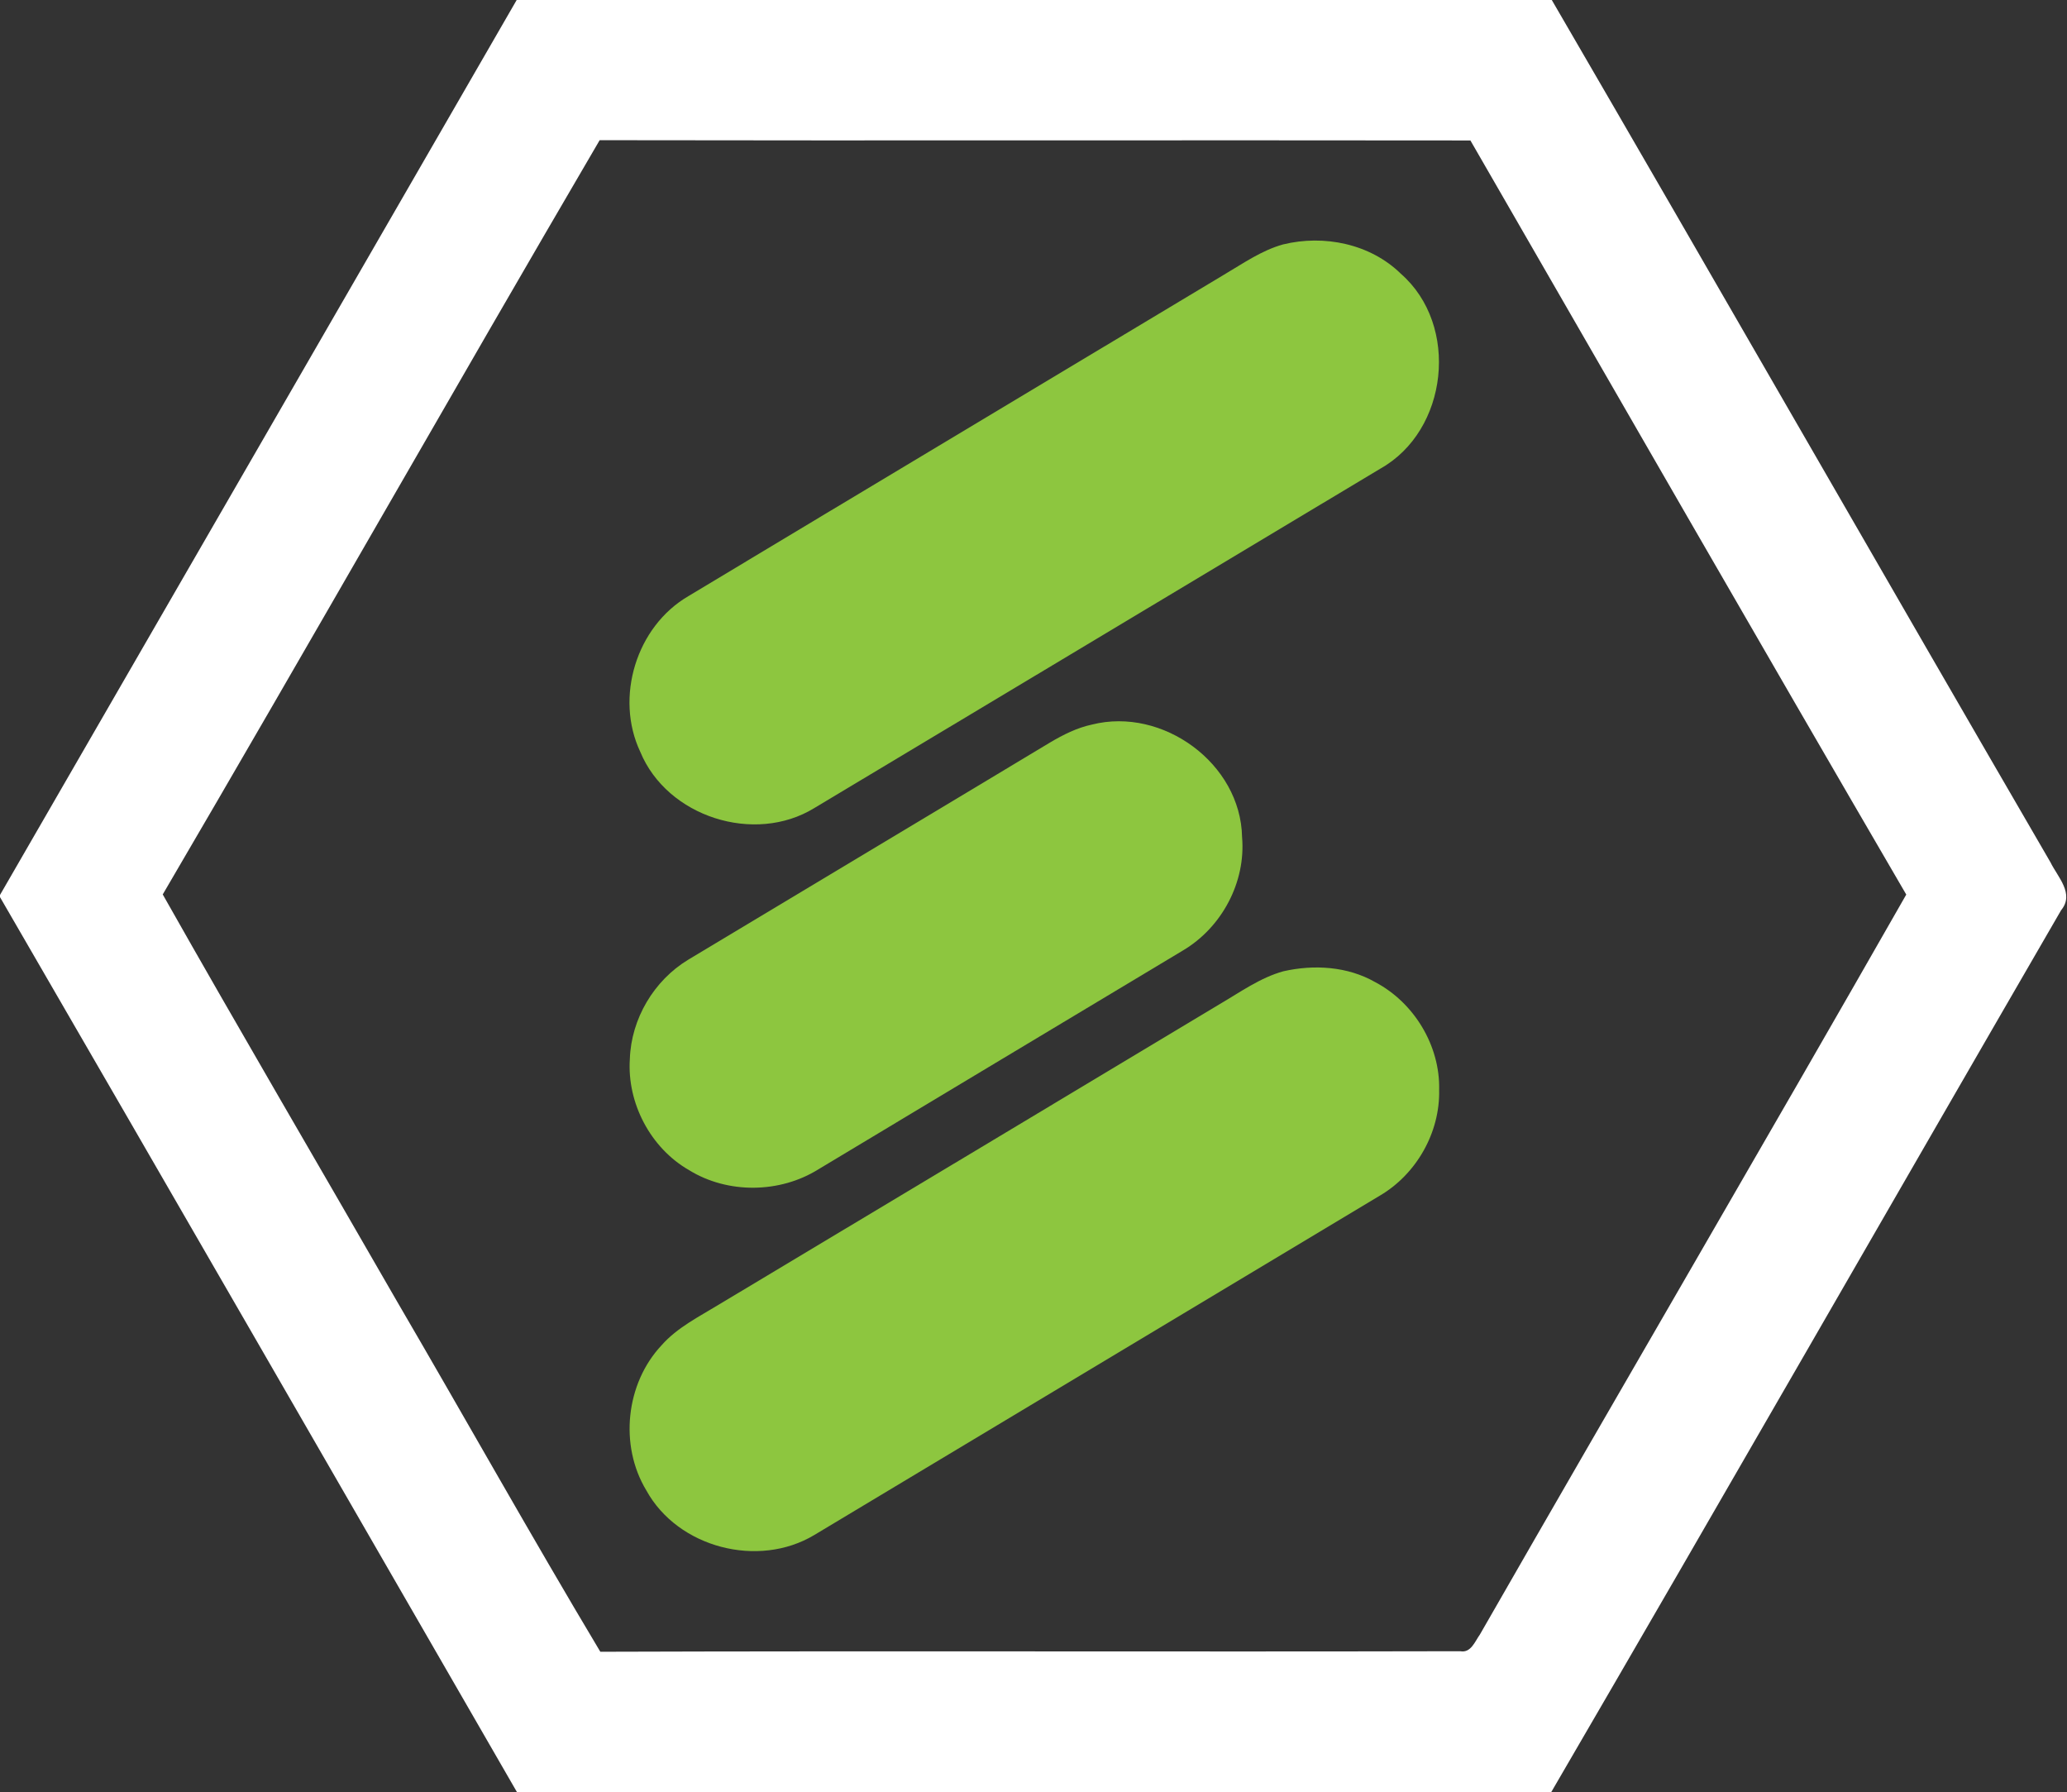 <svg version="1.2" xmlns="http://www.w3.org/2000/svg" viewBox="0 0 1547 1341" width="1547" height="1341">
	<rect x="0" y="0" width="1547" height="1341" fill="#333333" stroke="none"/>
	<title>6b831d6c17c78dfec37d6fbcccf26fde-svg</title>
	<style>
		.s0 { fill: #ffffff } 
		.s1 { fill: #8dc63f } 
	</style>
	<g id="#6d6e71ff">
		<path id="Layer" fill-rule="evenodd" class="s0" d="m386.7 0h774.7c124.9 214.7 248.4 430.4 373.2 645.2c5.5 11.2 18.2 23.6 8 35.9c-127.4 219.9-253.7 440.4-381.6 659.9h-774.1c-128.9-223.3-257.6-446.7-386.9-669.7v-1.6c128.9-223.3 257.9-446.4 386.7-669.7zm-264.9 669.3c57.7 102.1 117.1 203.2 175.5 304.8c50.9 87.2 100.2 175.3 152 261.9c214.5-0.7 429.1 0.1 643.6-0.4c8 1.5 11-7.4 14.7-12.5c106-184.8 213.5-368.7 319.1-553.7c-109.4-187.7-217.6-376.1-326.2-564.3c-217.2-0.3-434.5 0.2-651.7-0.2c-109.8 187.6-217.1 376.8-327 564.4z" />
	</g>
	<g id="#8dc63fff">
		<path id="Layer" class="s1" d="m960.3 182.9c30.6-7.5 65.2-0.5 88.1 21.9c44.2 38.6 35.6 117.5-15.5 146c-141.2 84.6-282.3 169.4-423.5 253.9c-44.7 27.4-110.1 6.6-130.2-42.1c-19.2-40.7-3-93.8 36-116.5c133.5-80.3 267.3-160.3 400.8-240.5c14.3-8.4 28.1-18.2 44.3-22.7z" />
		<path id="Layer" class="s1" d="m817.2 542.2c53-13.4 111.4 29.1 112.4 84.2c2.9 33.8-15.2 67.6-44.2 84.8c-90.9 54.6-182 109.1-272.9 163.8c-28.8 18-67.8 18.5-96.8 0.6c-28.8-16.5-46.5-50.2-44.3-83.2c1-30 18-58.7 43.6-74.2c90.3-54.3 180.7-108.3 270.9-162.6c9.8-5.8 20.1-11 31.3-13.4z" />
		<path id="Layer" class="s1" d="m960.5 726.8c22.9-5.2 48-3.7 68.7 8.1c29.2 15.4 48.7 47.6 47.9 80.7c0.7 31.9-17 63-44.4 79.1c-141 84.6-282.1 169.3-423.2 253.9c-41.9 25.2-102.2 9.6-125.8-33.4c-20.3-33.6-15.4-79.9 11.4-108.5c11.8-13.4 28.1-21.4 43.1-30.6c125-74.9 249.9-149.8 374.8-224.8c15.4-9 30.2-19.7 47.5-24.5z" />
	</g>
</svg>
